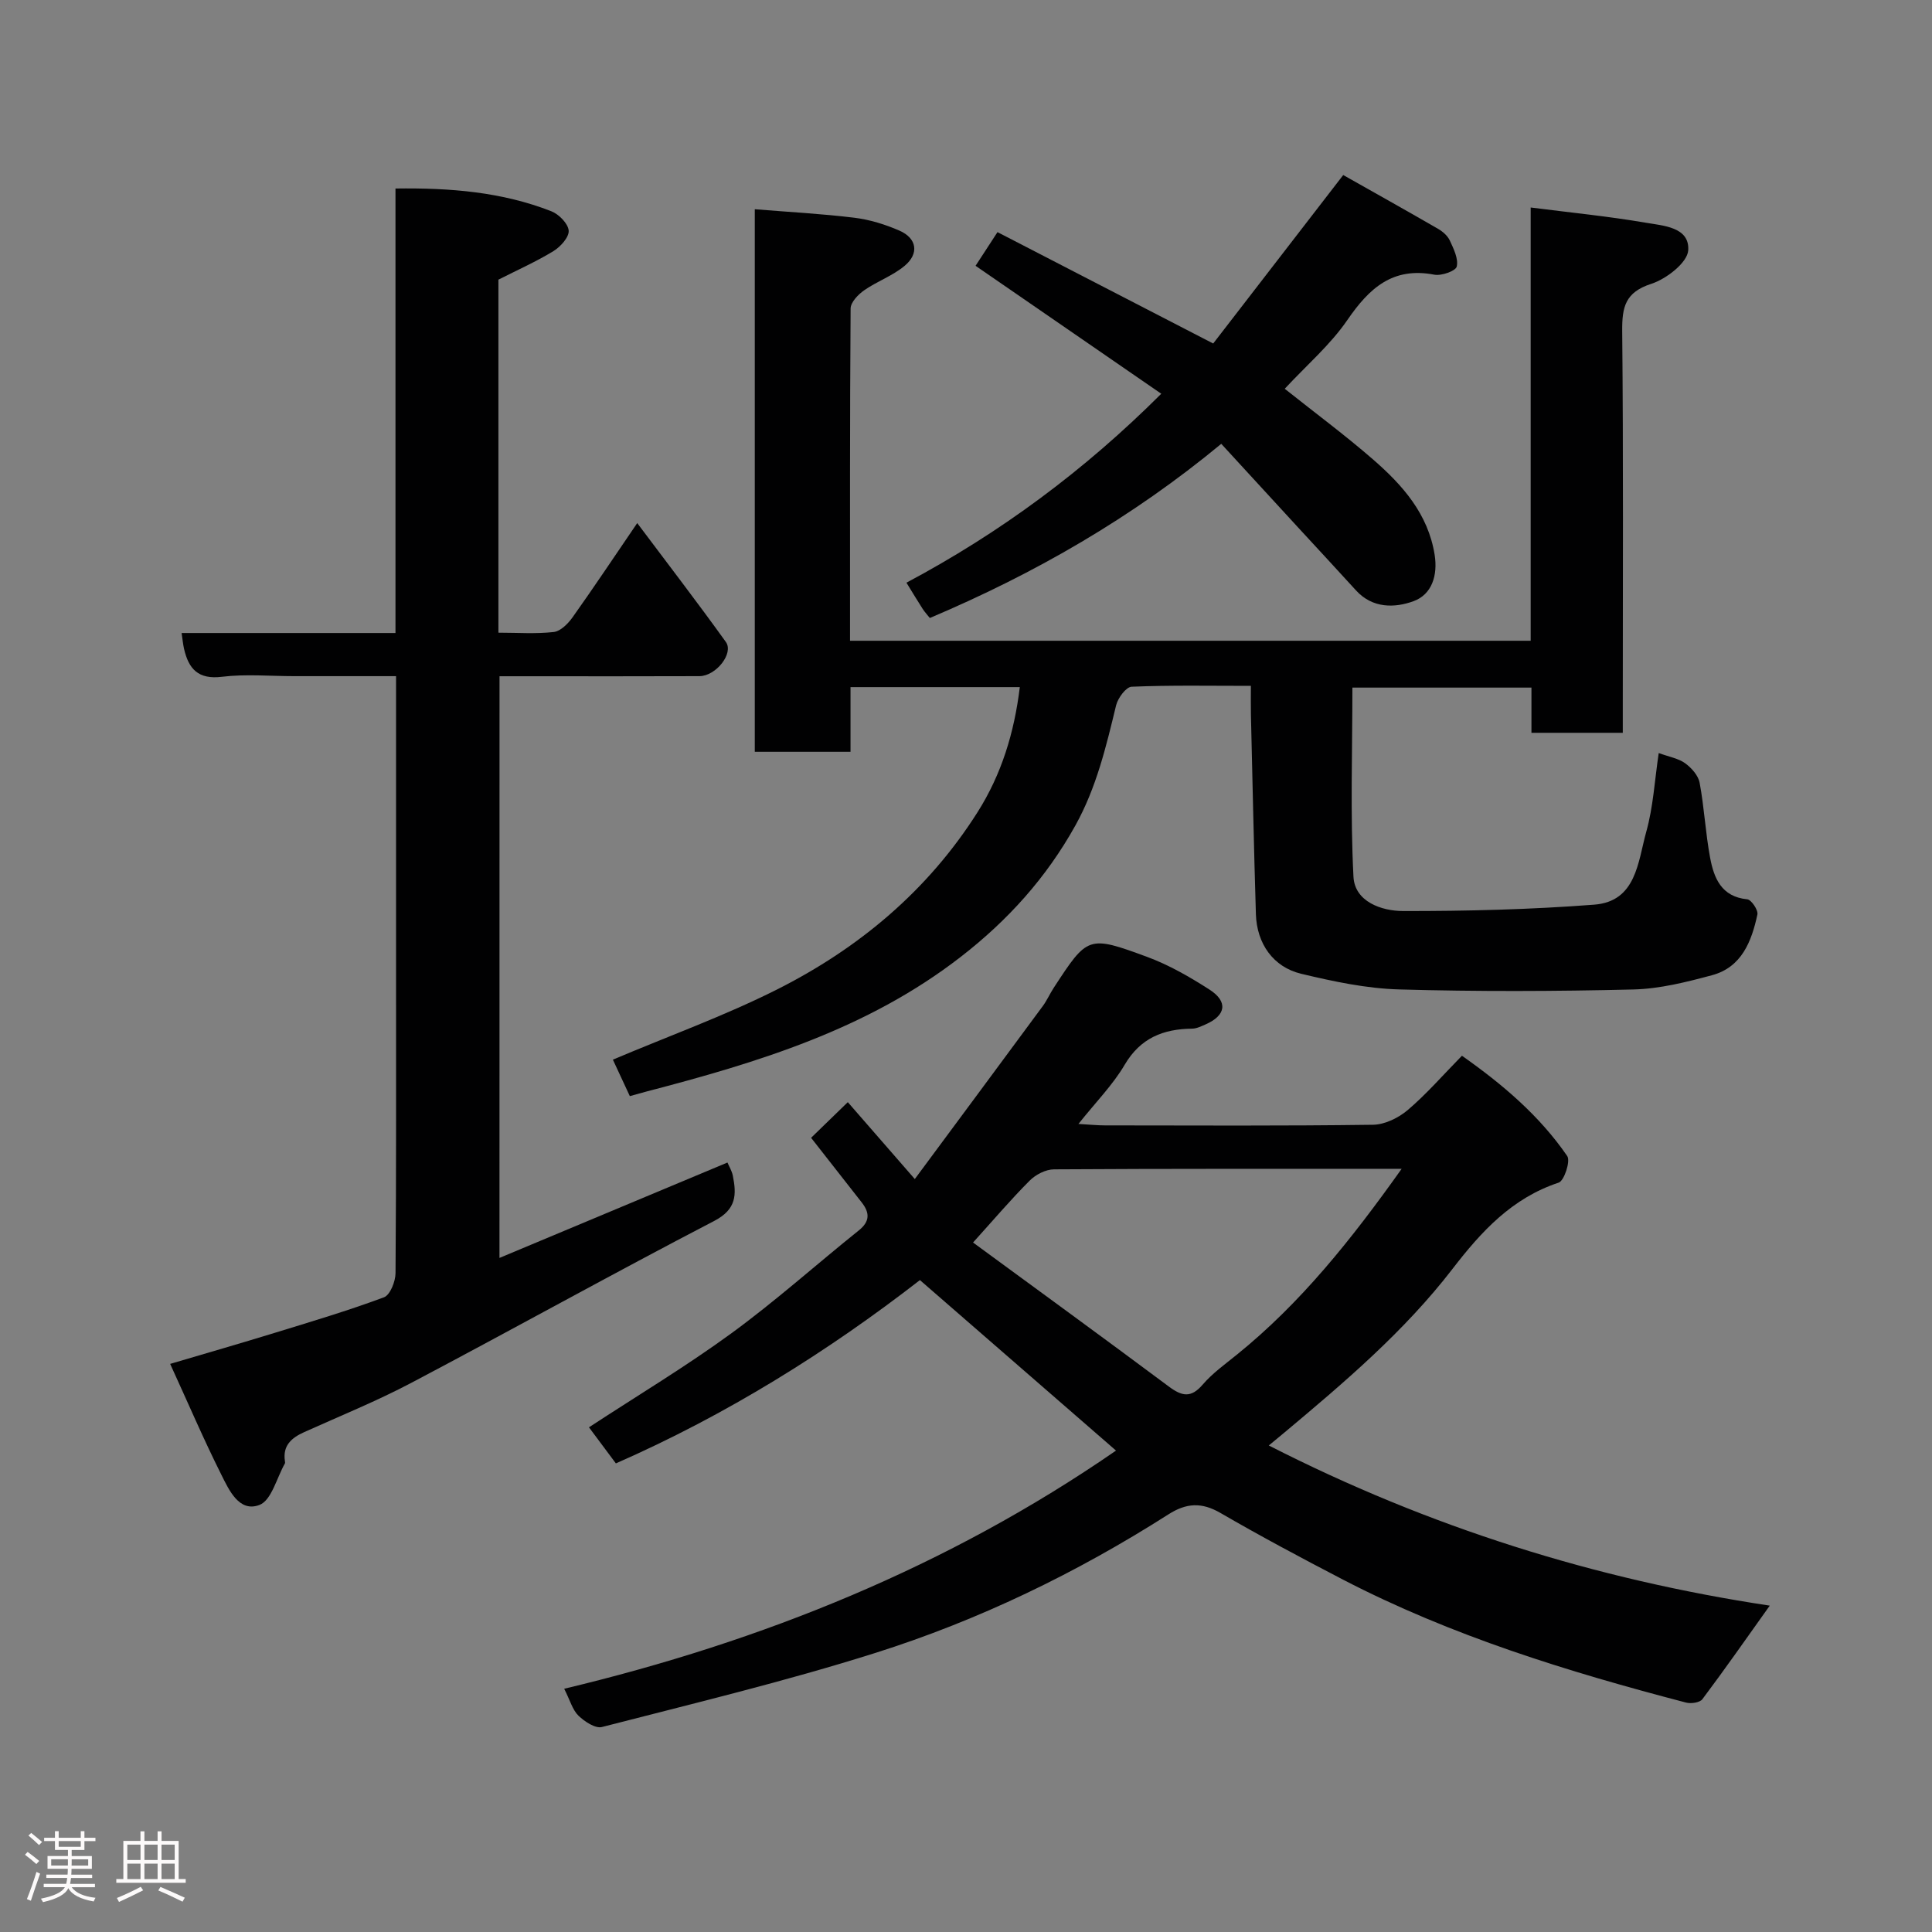<svg enable-background="new 0 0 400 400" viewBox="0 0 400 400" xmlns="http://www.w3.org/2000/svg"><rect x="0" y="0" width="400" height="400" fill="#808080" stroke="none"/><path d="m5.17 384 .55-.58c.85.61 1.65 1.24 2.4 1.87l-.59.64c-.83-.73-1.62-1.38-2.36-1.93m1.22 9.53-.82-.34c.71-1.76 1.37-3.64 1.98-5.63.24.13.5.25.76.36-.6 1.67-1.24 3.54-1.92 5.61m-.5-13.5.57-.54c.56.44 1.31 1.06 2.26 1.87l-.64.64c-.68-.66-1.41-1.32-2.19-1.97m3.25.46h2.24v-1.36h.77v1.36h4.57v-1.36h.76v1.36h2.28v.69h-2.28v1.84h-2.64v1.26h4.18v2.64h-4.21c0 .45-.02.86-.05 1.21h4.32v.69h-4.38c-.04.34-.1.75-.19 1.22h5.15v.69h-4.82c.87 1.19 2.51 1.92 4.93 2.19-.17.31-.3.57-.37.76-2.77-.49-4.52-1.41-5.26-2.76-.56 1.26-2.3 2.23-5.24 2.9-.12-.24-.26-.48-.43-.72 2.73-.55 4.38-1.34 4.96-2.38h-4.38v-.69h4.65c.1-.38.17-.79.21-1.22h-4.32v-.69h4.4c.03-.34.05-.75.05-1.21h-4.2v-2.64h4.23v-1.26h-2.69v-1.84h-2.24zm1.46 4.46v1.29h3.45c.01-.4.02-.57.01-.53v-.32-.45h-3.46zm1.55-2.59h4.57v-1.19h-4.57zm6.11 2.59h-3.42v.77c-.02.19-.01.37-.02.53h3.44z" fill="#fcfafa"/><path d="m32.63 379.16h.82v1.98h3.54v7.89h1.46v.78h-14.37v-.78h1.46v-7.89h3.54v-1.98h.82v1.98h2.73zm-3.49 11.48.5.73c-1.61.82-3.28 1.63-5 2.41-.13-.27-.28-.55-.44-.82 1.75-.72 3.4-1.49 4.94-2.32m-2.78-5.55h2.73v-3.18h-2.73zm0 3.95h2.73v-3.2h-2.73zm3.54-3.95h2.73v-3.18h-2.73zm0 3.95h2.73v-3.2h-2.73zm7.89 4.68c-1.84-.92-3.51-1.7-5.02-2.32l.45-.73c1.89.8 3.57 1.55 5.04 2.23zm-1.62-11.81h-2.73v3.18h2.73zm-2.73 7.13h2.73v-3.2h-2.73z" fill="#fcfafa"/><g fill="#010102"><path d="m343.42 155.91c2.19.8 4.09 1.11 5.48 2.12 1.31.95 2.71 2.53 2.99 4.03.96 5.13 1.21 10.39 2.17 15.52.79 4.22 2.33 8.09 7.69 8.61.84.08 2.3 2.24 2.1 3.15-1.2 5.56-3.25 10.92-9.41 12.57-5.32 1.43-10.82 2.82-16.28 2.95-16.16.39-32.34.45-48.49-.01-6.79-.19-13.62-1.65-20.27-3.24-5.81-1.39-9.19-6.26-9.38-12.33-.42-13.76-.7-27.53-1.03-41.3-.04-1.8-.01-3.6-.01-5.98-8.48 0-16.6-.16-24.69.18-1.15.05-2.84 2.33-3.21 3.84-2.07 8.55-4.07 17.03-8.43 24.88-6.01 10.81-13.96 19.63-23.74 27.21-19.34 15-42.01 21.87-65.11 27.89-1.07.28-2.13.59-3.4.94-1.27-2.72-2.48-5.34-3.51-7.55 11.6-4.91 23.1-9.06 33.95-14.51 16.97-8.54 31.27-20.49 41.56-36.74 4.94-7.81 7.59-16.41 8.74-25.88-11.86 0-23.27 0-35.05 0v13.39c-6.75 0-13.14 0-19.82 0 0-37.46 0-74.87 0-112.33 6.96.57 13.82.93 20.62 1.76 3.17.39 6.37 1.38 9.31 2.66 3.64 1.58 4.15 4.76 1.08 7.31-2.47 2.06-5.69 3.19-8.36 5.05-1.25.87-2.8 2.48-2.81 3.77-.17 22.81-.12 45.63-.12 68.79h140.92c0-29.8 0-59.55 0-89.7 8.29 1.06 16.07 1.82 23.76 3.14 3.66.63 9.17.89 8.86 5.72-.16 2.55-4.52 5.93-7.64 6.94-5.41 1.75-6.07 4.79-6.03 9.77.25 25.83.12 51.66.12 77.5v5.69c-6.44 0-12.49 0-18.91 0 0-3.14 0-6.09 0-9.36-12.74 0-25.13 0-37.07 0 0 13.11-.45 26.16.22 39.16.27 5.18 5.83 7.09 10.25 7.1 13.2.02 26.44-.31 39.6-1.32 8.72-.67 9.04-8.87 10.76-15.05 1.46-5.18 1.74-10.66 2.59-16.34z"/><path d="m231.06 300.33c-13.52-11.76-26.68-23.19-40.6-35.3-18.97 14.72-39.89 27.83-62.95 37.95-1.75-2.35-3.58-4.81-5.57-7.47 9.98-6.54 20.04-12.57 29.48-19.46 9.12-6.66 17.57-14.24 26.39-21.31 2.35-1.88 2.25-3.68.6-5.79-3.52-4.51-7.05-9.01-10.48-13.38 2.58-2.5 4.91-4.77 7.6-7.38 4.09 4.69 8.57 9.83 13.87 15.92 9.09-12.28 17.82-24.04 26.51-35.83.86-1.17 1.45-2.54 2.25-3.76 7.02-10.74 7.1-10.92 19.36-6.4 4.52 1.67 8.82 4.15 12.9 6.77 3.89 2.5 3.4 5.36-.84 7.21-.88.38-1.83.86-2.75.87-5.98.07-10.7 1.91-13.98 7.48-2.44 4.16-5.95 7.7-9.57 12.25 2.4.14 3.95.3 5.49.3 18.49.02 36.99.12 55.48-.13 2.45-.03 5.29-1.42 7.21-3.05 3.91-3.33 7.31-7.26 11.22-11.24 8.47 5.96 16.07 12.43 21.8 20.77.71 1.03-.63 5.12-1.77 5.5-9.67 3.19-16.02 10.12-21.96 17.83-10 12.99-22.43 23.54-34.93 34-.89.75-1.79 1.49-3.13 2.59 33.24 16.96 67.73 27.74 103.72 33.16-4.83 6.77-9.28 13.15-13.95 19.37-.53.71-2.35.97-3.38.7-24.46-6.39-48.56-13.8-71.11-25.5-8.52-4.43-17-8.95-25.31-13.77-3.89-2.25-7.05-2.06-10.76.31-19.04 12.14-39.3 21.94-60.79 28.72-18.59 5.87-37.59 10.43-56.48 15.3-1.37.35-3.61-1.13-4.87-2.35-1.22-1.18-1.71-3.13-2.95-5.57 41.04-9.81 79.45-25.29 114.25-49.31zm59.13-58.33c-24.73 0-48.35-.05-71.97.1-1.71.01-3.79 1.08-5.03 2.33-3.84 3.83-7.35 7.98-11.73 12.82 12.92 9.48 26.78 19.56 40.51 29.8 2.72 2.03 4.6 2.46 7.04-.39 2.01-2.34 4.61-4.2 7.03-6.16 13.28-10.72 23.76-23.89 34.15-38.5z"/><path d="m103.41 260.44c15.93-6.67 31.53-13.19 47.2-19.75.31.74.9 1.68 1.11 2.7.79 3.93.78 6.98-3.83 9.38-21.01 10.92-41.72 22.45-62.67 33.5-7.2 3.8-14.79 6.88-22.23 10.23-2.65 1.19-4.49 2.79-4 6.01.02.16.06.37-.01.49-1.7 2.99-2.77 7.63-5.26 8.58-4.21 1.61-6.31-3.09-7.92-6.31-3.64-7.26-6.84-14.75-10.57-22.89 7.64-2.26 14.6-4.26 21.52-6.39 7.62-2.34 15.28-4.62 22.75-7.4 1.27-.47 2.38-3.27 2.39-5 .16-21.16.11-42.33.11-63.5 0-19.81 0-39.62 0-60.1-7.22 0-14.15 0-21.08 0-5 0-10.06-.47-14.98.13-4.9.6-6.87-1.62-7.83-5.76-.22-.96-.31-1.96-.51-3.3h44.28c0-30.75 0-61.13 0-92.03 11.4-.16 22.08.72 32.27 4.71 1.56.61 3.47 2.55 3.59 4 .11 1.35-1.68 3.34-3.14 4.24-3.57 2.18-7.43 3.9-11.41 5.92v73.09c3.93 0 7.73.28 11.46-.14 1.4-.16 2.94-1.71 3.87-3.01 4.34-6.1 8.5-12.34 13.41-19.54 6.32 8.43 12.47 16.42 18.35 24.61 1.69 2.35-2.04 7.06-5.46 7.08-11.67.05-23.33.02-35 .02-2 0-3.99 0-6.4 0-.01 39.99-.01 79.83-.01 120.43z"/><path d="m265.99 80.49c6.31 5.02 12.49 9.6 18.28 14.63 6.1 5.3 11.41 11.26 12.76 19.76.67 4.26-.58 8.19-4.35 9.58-3.89 1.43-8.51 1.54-11.93-2.22-3.89-4.28-7.83-8.51-11.75-12.77-5.37-5.84-10.74-11.7-16.15-17.58-18.47 15.28-38.6 26.86-60.34 36.06-.47-.6-1.03-1.2-1.47-1.87-1.05-1.63-2.05-3.3-3.37-5.44 19.42-10.34 36.79-23.18 52.76-39.12-12.7-8.75-25.27-17.4-38.45-26.49 1.31-2.02 2.85-4.37 4.54-6.97 14.58 7.53 29.06 15.01 44.66 23.06 8.57-11.1 17.51-22.69 26.92-34.88 6.14 3.47 12.91 7.25 19.62 11.13.98.56 2 1.45 2.45 2.43.79 1.71 1.81 3.78 1.43 5.39-.22.92-3.16 1.96-4.64 1.68-8.63-1.66-13.48 2.8-18 9.38-3.51 5.13-8.39 9.31-12.97 14.24z"/></g></svg>